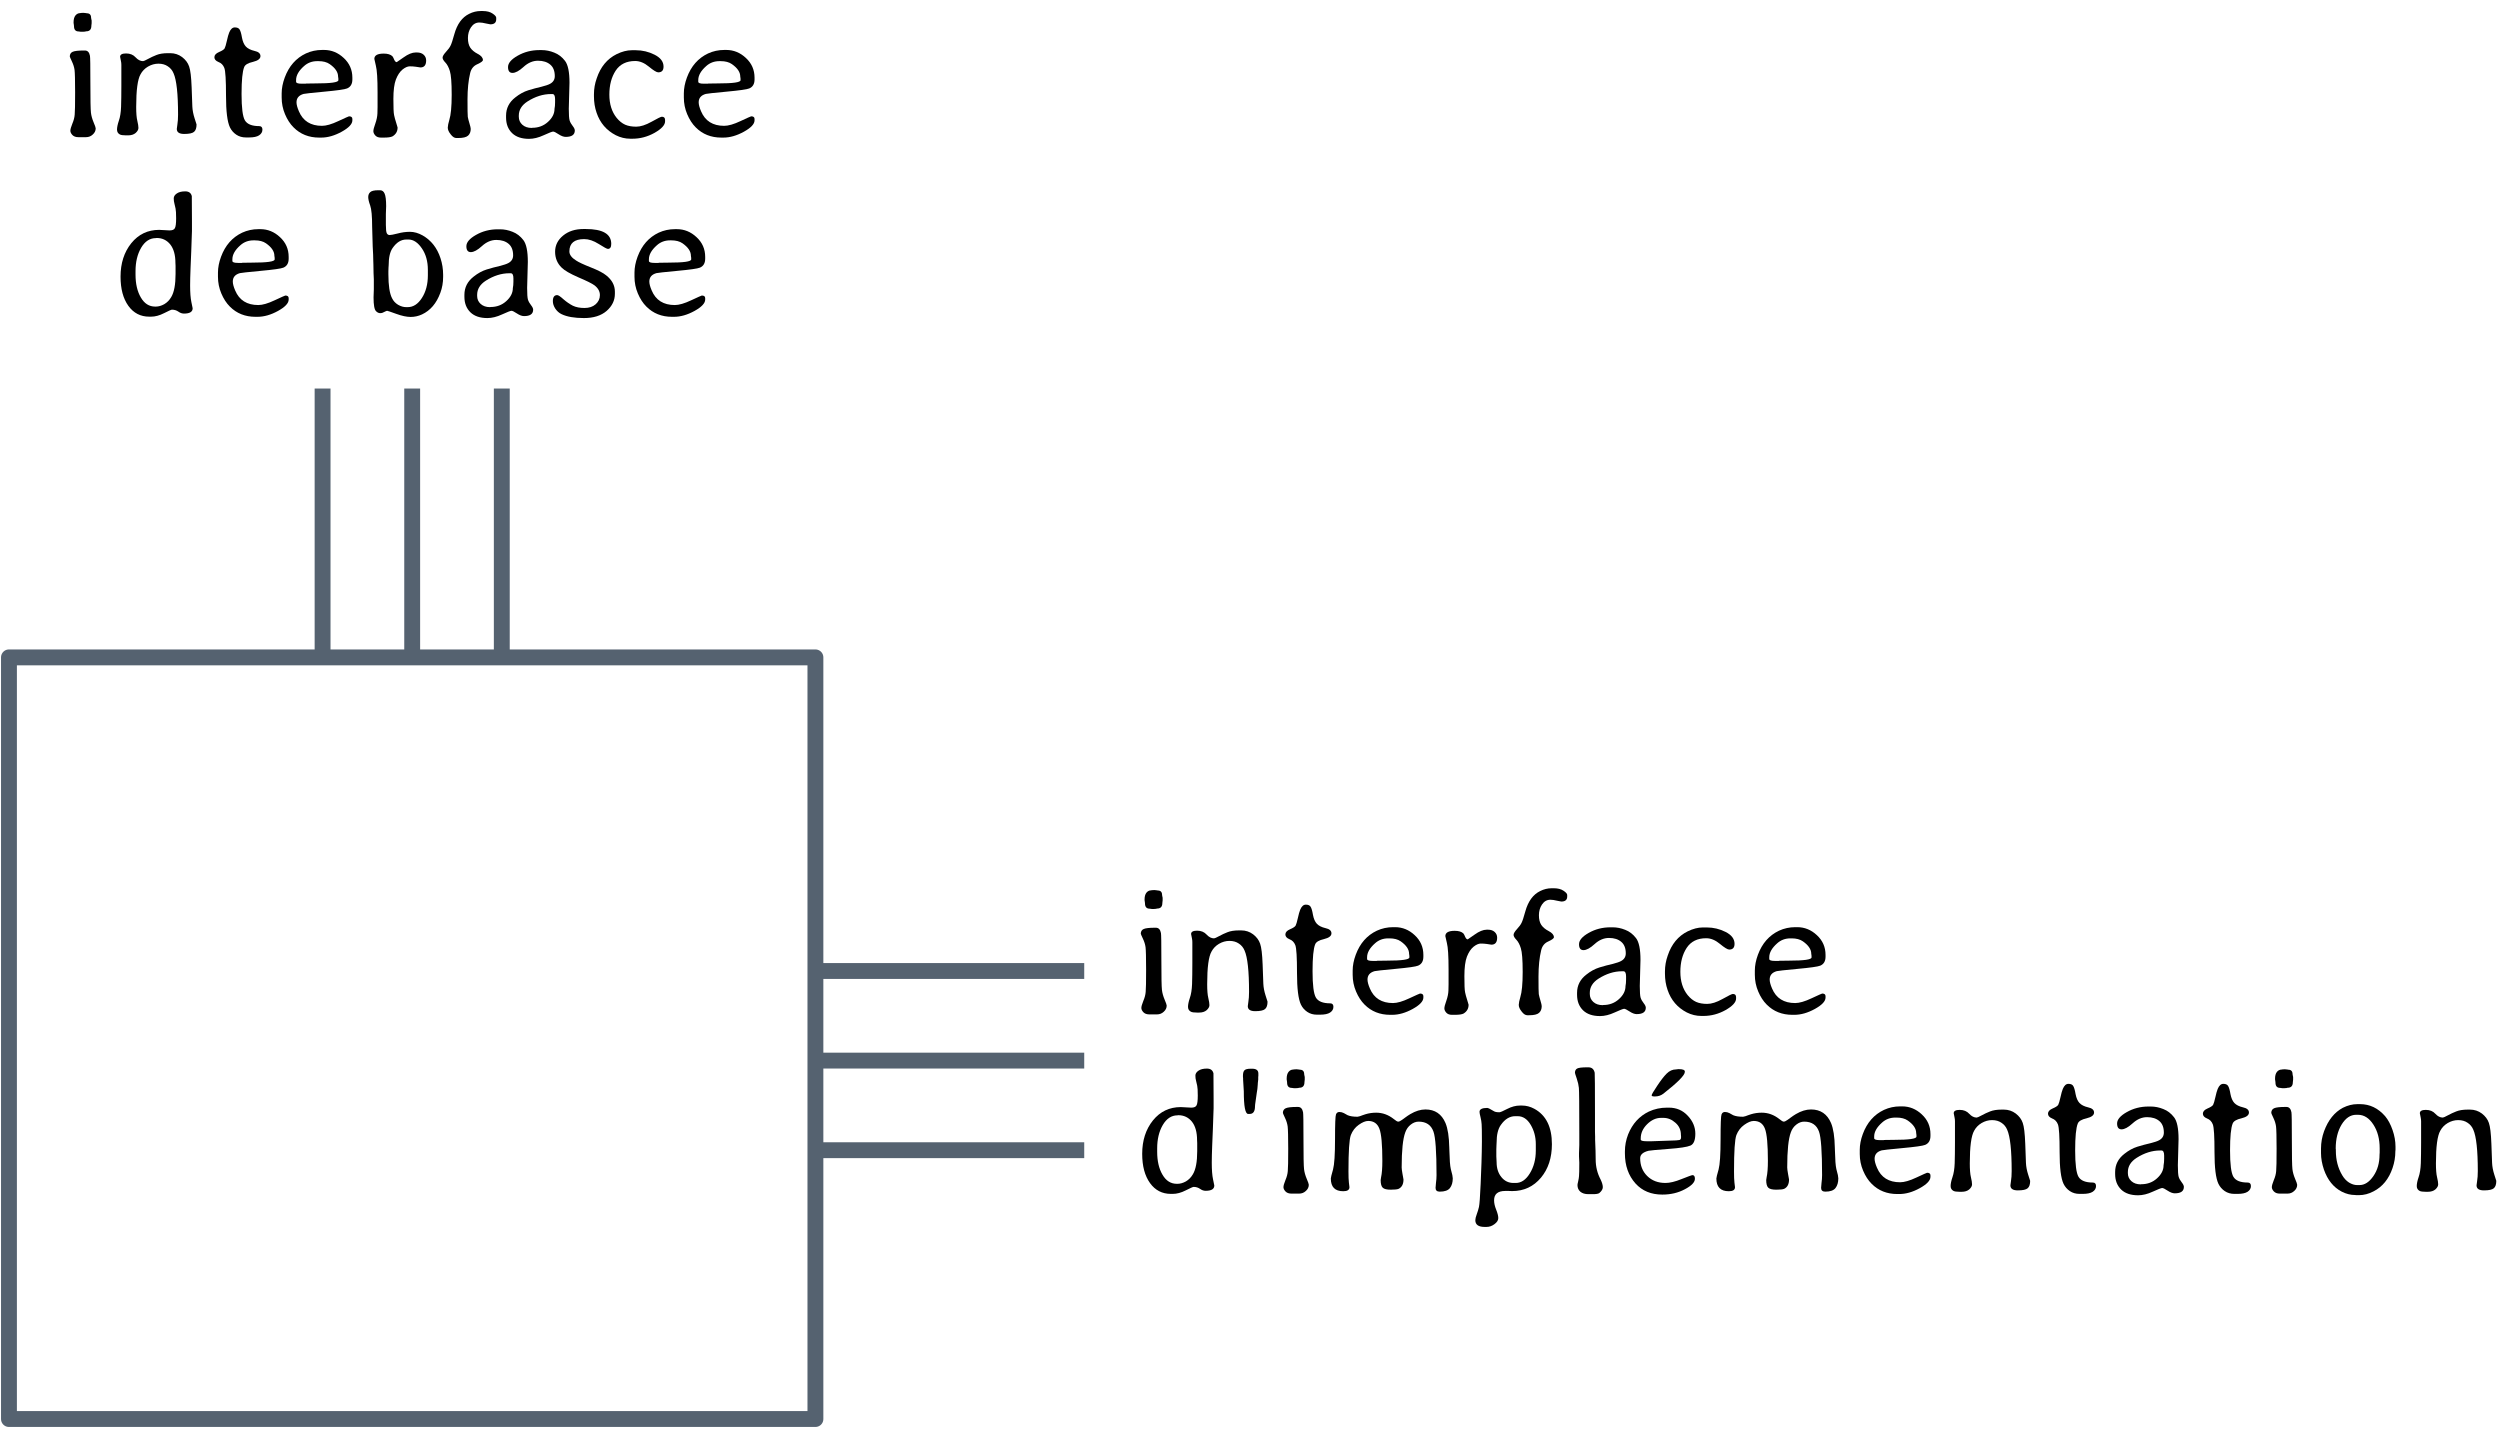 <?xml version="1.0" encoding="UTF-8"?>
<svg xmlns="http://www.w3.org/2000/svg" xmlns:xlink="http://www.w3.org/1999/xlink" width="279pt" height="160pt" viewBox="0 0 279 160" version="1.1">
<defs>
<g>
<symbol overflow="visible" id="glyph0-0">
<path style="stroke:none;" d="M 7.953 -0.641 C 8.66 -0.641 9.016 -0.672 9.016 -0.734 C 9.016 -0.867 8.207 -2.113 6.594 -4.469 C 6.539 -4.539 6.363 -4.805 6.062 -5.266 C 5.758 -5.734 5.598 -5.969 5.578 -5.969 L 5.094 -5.234 L 5.047 -5.141 L 4.672 -4.578 C 4.648 -4.535 4.617 -4.484 4.578 -4.422 C 2.961 -2.078 2.156 -0.832 2.156 -0.688 C 2.156 -0.676 2.211 -0.672 2.328 -0.672 L 2.438 -0.672 L 2.516 -0.656 L 3.188 -0.641 Z M 1.469 -7.078 L 1.469 -3.484 C 1.469 -2.211 1.484 -1.578 1.516 -1.578 C 1.547 -1.578 1.906 -2.098 2.594 -3.141 L 3.188 -4.031 C 3.332 -4.25 3.445 -4.414 3.531 -4.531 C 3.613 -4.656 3.723 -4.82 3.859 -5.031 C 4.004 -5.25 4.227 -5.578 4.531 -6.016 C 4.832 -6.453 4.984 -6.691 4.984 -6.734 L 4.984 -6.828 C 4.984 -6.879 4.551 -7.531 3.688 -8.781 C 2.832 -10.039 2.383 -10.707 2.344 -10.781 L 1.5 -12.016 C 1.477 -12.016 1.469 -10.367 1.469 -7.078 Z M 9.703 -6.203 L 9.703 -7.359 C 9.703 -10.473 9.68 -12.031 9.641 -12.031 C 9.609 -12.031 9.43 -11.785 9.109 -11.297 C 8.797 -10.805 8.227 -9.973 7.406 -8.797 C 6.582 -7.617 6.172 -6.973 6.172 -6.859 C 6.172 -6.754 6.422 -6.344 6.922 -5.625 C 7.422 -4.914 7.988 -4.066 8.625 -3.078 C 9.27 -2.098 9.609 -1.609 9.641 -1.609 C 9.68 -1.609 9.703 -3.141 9.703 -6.203 Z M 6.609 -13 L 6.312 -13 L 6.219 -12.984 L 5.609 -12.984 C 3.297 -12.984 2.141 -12.957 2.141 -12.906 C 2.141 -12.852 2.305 -12.578 2.641 -12.078 C 2.984 -11.586 3.242 -11.203 3.422 -10.922 C 3.598 -10.648 3.758 -10.41 3.906 -10.203 C 4.051 -10.004 4.363 -9.531 4.844 -8.781 C 5.32 -8.039 5.578 -7.672 5.609 -7.672 C 5.648 -7.672 5.859 -7.961 6.234 -8.547 C 6.609 -9.129 6.82 -9.469 6.875 -9.562 C 6.938 -9.656 7.016 -9.766 7.109 -9.891 L 8.312 -11.703 C 8.832 -12.453 9.094 -12.852 9.094 -12.906 C 9.094 -12.969 8.266 -13 6.609 -13 Z M 0.516 -0.391 L 0.516 -2.344 L 0.531 -2.594 L 0.531 -7 C 0.531 -11.5 0.535 -13.766 0.547 -13.797 C 0.586 -13.91 0.859 -13.969 1.359 -13.969 L 9.609 -13.969 C 10.254 -13.969 10.586 -13.914 10.609 -13.812 C 10.641 -13.707 10.656 -12.398 10.656 -9.891 L 10.656 -5.75 L 10.672 -4.766 L 10.672 -0.125 C 10.672 0.102 10.566 0.227 10.359 0.25 C 10.148 0.27 9.25 0.281 7.656 0.281 L 3.266 0.281 C 1.566 0.281 0.68 0.258 0.609 0.219 C 0.547 0.188 0.516 -0.016 0.516 -0.391 Z M 0.516 -0.391 "/>
</symbol>
<symbol overflow="visible" id="glyph0-1">
<path style="stroke:none;" d="M 3.125 -0.156 L 2.266 -0.156 C 1.973 -0.156 1.75 -0.238 1.594 -0.406 C 1.445 -0.57 1.375 -0.727 1.375 -0.875 C 1.375 -1.031 1.445 -1.289 1.594 -1.656 C 1.75 -2.02 1.836 -2.359 1.859 -2.672 C 1.891 -2.984 1.906 -3.812 1.906 -5.156 C 1.906 -6.508 1.883 -7.344 1.844 -7.656 C 1.801 -7.969 1.703 -8.285 1.547 -8.609 C 1.391 -8.941 1.312 -9.125 1.312 -9.156 C 1.312 -9.414 1.422 -9.594 1.641 -9.688 C 1.859 -9.781 2.27 -9.828 2.875 -9.828 L 3 -9.828 C 3.301 -9.828 3.488 -9.629 3.562 -9.234 C 3.594 -9.098 3.609 -8.094 3.609 -6.219 C 3.609 -4.352 3.629 -3.242 3.672 -2.891 C 3.711 -2.547 3.812 -2.188 3.969 -1.812 C 4.125 -1.445 4.203 -1.223 4.203 -1.141 C 4.203 -0.879 4.094 -0.648 3.875 -0.453 C 3.664 -0.254 3.414 -0.156 3.125 -0.156 Z M 2.531 -11.922 L 2.312 -11.953 C 1.957 -11.953 1.781 -12.148 1.781 -12.547 C 1.77 -12.609 1.766 -12.656 1.766 -12.688 L 1.734 -12.906 L 1.734 -12.984 C 1.734 -13.305 1.801 -13.555 1.938 -13.734 C 2.082 -13.91 2.258 -14 2.469 -14 L 2.531 -14.016 L 2.797 -14.031 L 2.844 -14.031 L 3.141 -14 C 3.16 -13.988 3.18 -13.984 3.203 -13.984 C 3.523 -13.984 3.688 -13.816 3.688 -13.484 C 3.707 -13.391 3.719 -13.332 3.719 -13.312 L 3.75 -13.172 C 3.75 -13.066 3.75 -12.969 3.75 -12.875 L 3.719 -12.594 C 3.719 -12.176 3.523 -11.969 3.141 -11.969 L 3.062 -11.953 L 3.016 -11.938 L 2.797 -11.922 Z M 2.531 -11.922 "/>
</symbol>
<symbol overflow="visible" id="glyph0-2">
<path style="stroke:none;" d="M 1.516 -9.125 C 1.516 -9.375 1.738 -9.5 2.188 -9.5 C 2.633 -9.5 2.988 -9.352 3.25 -9.062 C 3.508 -8.781 3.785 -8.641 4.078 -8.641 C 4.148 -8.641 4.336 -8.723 4.641 -8.891 C 4.941 -9.055 5.254 -9.203 5.578 -9.328 C 5.91 -9.461 6.336 -9.531 6.859 -9.531 L 7.109 -9.531 C 7.609 -9.531 8.051 -9.383 8.438 -9.094 C 8.82 -8.801 9.082 -8.453 9.219 -8.047 C 9.363 -7.648 9.457 -6.875 9.5 -5.719 L 9.578 -3.578 C 9.598 -3.16 9.68 -2.723 9.828 -2.266 C 9.973 -1.805 10.047 -1.578 10.047 -1.578 C 10.047 -1.18 9.953 -0.906 9.766 -0.75 C 9.586 -0.594 9.223 -0.516 8.672 -0.516 C 8.117 -0.516 7.844 -0.703 7.844 -1.078 C 7.844 -1.086 7.863 -1.242 7.906 -1.547 C 7.957 -1.848 7.984 -2.223 7.984 -2.672 C 7.984 -4.992 7.816 -6.531 7.484 -7.281 C 7.348 -7.613 7.133 -7.875 6.844 -8.062 C 6.562 -8.258 6.211 -8.359 5.797 -8.359 C 5.391 -8.359 5 -8.25 4.625 -8.031 C 4.258 -7.812 3.984 -7.523 3.797 -7.172 C 3.473 -6.617 3.312 -5.406 3.312 -3.531 C 3.312 -2.844 3.352 -2.328 3.438 -1.984 C 3.52 -1.641 3.562 -1.375 3.562 -1.188 C 3.562 -1 3.457 -0.812 3.25 -0.625 C 3.039 -0.445 2.758 -0.359 2.406 -0.359 L 2.172 -0.359 C 1.848 -0.359 1.625 -0.391 1.5 -0.453 C 1.281 -0.566 1.172 -0.75 1.172 -1 C 1.172 -1.25 1.238 -1.578 1.375 -1.984 C 1.52 -2.398 1.602 -2.922 1.625 -3.547 C 1.645 -4.18 1.656 -4.957 1.656 -5.875 L 1.656 -7.75 C 1.656 -7.906 1.656 -8.062 1.656 -8.219 C 1.656 -8.375 1.641 -8.52 1.609 -8.656 Z M 1.516 -9.125 "/>
</symbol>
<symbol overflow="visible" id="glyph0-3">
<path style="stroke:none;" d="M 4.781 -0.125 L 4.422 -0.125 C 4.016 -0.125 3.656 -0.227 3.344 -0.438 C 3.039 -0.645 2.805 -0.914 2.641 -1.25 C 2.348 -1.863 2.203 -3.039 2.203 -4.781 C 2.203 -6.52 2.141 -7.551 2.016 -7.875 C 1.891 -8.207 1.672 -8.43 1.359 -8.547 C 1.055 -8.672 0.906 -8.848 0.906 -9.078 C 0.906 -9.316 1.078 -9.508 1.422 -9.656 C 1.766 -9.801 1.973 -9.938 2.047 -10.062 C 2.117 -10.195 2.203 -10.477 2.297 -10.906 C 2.391 -11.332 2.477 -11.645 2.562 -11.844 C 2.719 -12.219 2.926 -12.406 3.188 -12.406 C 3.445 -12.406 3.625 -12.328 3.719 -12.172 C 3.82 -12.016 3.91 -11.711 3.984 -11.266 C 4.066 -10.828 4.211 -10.492 4.422 -10.266 C 4.629 -10.047 4.953 -9.883 5.391 -9.781 C 5.828 -9.688 6.047 -9.492 6.047 -9.203 C 6.047 -8.91 5.77 -8.695 5.219 -8.562 C 4.664 -8.438 4.336 -8.242 4.234 -7.984 C 4.035 -7.504 3.938 -6.5 3.938 -4.969 C 3.938 -3.438 4.062 -2.457 4.312 -2.031 C 4.57 -1.602 5.102 -1.391 5.906 -1.391 C 6.145 -1.391 6.266 -1.258 6.266 -1 C 6.266 -0.738 6.141 -0.523 5.891 -0.359 C 5.648 -0.203 5.281 -0.125 4.781 -0.125 Z M 4.781 -0.125 "/>
</symbol>
<symbol overflow="visible" id="glyph0-4">
<path style="stroke:none;" d="M 7.516 -6.516 L 7.516 -6.688 C 7.492 -6.801 7.484 -6.879 7.484 -6.922 C 7.484 -7.41 7.172 -7.875 6.547 -8.312 C 6.234 -8.531 5.816 -8.641 5.297 -8.641 L 5.156 -8.641 C 4.582 -8.641 4.094 -8.457 3.688 -8.094 C 3.094 -7.57 2.797 -7.051 2.797 -6.531 L 2.797 -6.344 C 2.797 -6.195 3.004 -6.125 3.422 -6.125 L 3.859 -6.125 L 3.922 -6.141 L 5.016 -6.156 C 6.68 -6.156 7.516 -6.273 7.516 -6.516 Z M 9.078 -2.188 L 9.078 -2.031 C 9.078 -1.625 8.68 -1.203 7.891 -0.766 C 7.098 -0.328 6.332 -0.109 5.594 -0.109 L 5.375 -0.109 C 4.227 -0.109 3.273 -0.488 2.516 -1.25 C 2.129 -1.633 1.812 -2.125 1.562 -2.719 C 1.312 -3.312 1.188 -3.93 1.188 -4.578 L 1.188 -5.047 C 1.188 -5.598 1.301 -6.188 1.531 -6.812 C 2 -8.082 2.785 -8.977 3.891 -9.5 C 4.453 -9.758 5.055 -9.891 5.703 -9.891 L 5.922 -9.891 C 6.742 -9.891 7.473 -9.594 8.109 -9 C 8.754 -8.406 9.078 -7.672 9.078 -6.797 L 9.078 -6.594 C 9.078 -6.094 8.879 -5.758 8.484 -5.594 C 8.234 -5.488 7.383 -5.367 5.938 -5.234 C 4.5 -5.098 3.734 -5.016 3.641 -4.984 C 3.109 -4.836 2.844 -4.523 2.844 -4.047 C 2.844 -3.797 2.93 -3.461 3.109 -3.047 C 3.566 -1.961 4.426 -1.422 5.688 -1.422 C 6.156 -1.422 6.766 -1.598 7.516 -1.953 C 8.273 -2.305 8.672 -2.484 8.703 -2.484 C 8.953 -2.484 9.078 -2.383 9.078 -2.188 Z M 9.078 -2.188 "/>
</symbol>
<symbol overflow="visible" id="glyph0-5">
<path style="stroke:none;" d="M 2.109 -0.109 C 1.836 -0.109 1.629 -0.188 1.484 -0.344 C 1.336 -0.508 1.266 -0.672 1.266 -0.828 C 1.266 -0.984 1.336 -1.266 1.484 -1.672 C 1.629 -2.086 1.707 -2.469 1.719 -2.812 C 1.727 -3.164 1.734 -3.398 1.734 -3.516 L 1.734 -5.156 C 1.734 -6.664 1.672 -7.656 1.547 -8.125 C 1.43 -8.602 1.375 -8.859 1.375 -8.891 C 1.375 -9.285 1.723 -9.484 2.422 -9.484 C 2.867 -9.484 3.191 -9.383 3.391 -9.188 C 3.453 -9.113 3.52 -8.984 3.594 -8.797 C 3.676 -8.617 3.77 -8.531 3.875 -8.531 C 3.883 -8.531 4.141 -8.707 4.641 -9.062 C 5.148 -9.426 5.598 -9.609 5.984 -9.609 L 6.141 -9.609 C 6.453 -9.609 6.695 -9.523 6.875 -9.359 C 7.062 -9.191 7.156 -8.977 7.156 -8.719 C 7.156 -8.195 6.941 -7.938 6.516 -7.938 L 6 -8.016 C 5.789 -8.047 5.566 -8.062 5.328 -8.062 C 5.086 -8.062 4.816 -7.941 4.516 -7.703 C 4.223 -7.461 3.977 -7.094 3.781 -6.594 C 3.594 -6.102 3.5 -5.379 3.5 -4.422 C 3.5 -3.473 3.523 -2.875 3.578 -2.625 C 3.629 -2.375 3.707 -2.086 3.812 -1.766 C 3.914 -1.453 3.969 -1.273 3.969 -1.234 C 3.969 -0.805 3.781 -0.477 3.406 -0.25 C 3.227 -0.156 2.906 -0.109 2.438 -0.109 Z M 2.109 -0.109 "/>
</symbol>
<symbol overflow="visible" id="glyph0-6">
<path style="stroke:none;" d="M 7.25 -13.484 L 7.25 -13.312 C 7.25 -12.938 7.031 -12.75 6.594 -12.75 C 6.562 -12.75 6.398 -12.781 6.109 -12.844 C 5.828 -12.914 5.582 -12.953 5.375 -12.953 C 4.988 -12.953 4.676 -12.773 4.438 -12.422 C 4.207 -12.078 4.094 -11.676 4.094 -11.219 C 4.094 -10.77 4.18 -10.41 4.359 -10.141 C 4.535 -9.879 4.812 -9.648 5.188 -9.453 C 5.57 -9.254 5.766 -9.023 5.766 -8.766 C 5.766 -8.641 5.555 -8.484 5.141 -8.297 C 4.723 -8.117 4.457 -7.789 4.344 -7.312 C 4.145 -6.477 4.047 -5.5 4.047 -4.375 C 4.047 -3.258 4.055 -2.609 4.078 -2.422 C 4.109 -2.242 4.172 -2 4.266 -1.688 C 4.359 -1.383 4.406 -1.18 4.406 -1.078 C 4.406 -0.754 4.305 -0.504 4.109 -0.328 C 3.91 -0.148 3.539 -0.062 3 -0.062 L 2.797 -0.062 C 2.586 -0.062 2.379 -0.195 2.172 -0.469 C 1.953 -0.738 1.844 -0.988 1.844 -1.219 C 1.852 -1.438 1.91 -1.723 2.016 -2.078 C 2.191 -2.641 2.281 -3.566 2.281 -4.859 C 2.281 -4.879 2.281 -4.898 2.281 -4.922 C 2.281 -6.242 2.211 -7.113 2.078 -7.531 C 1.953 -7.945 1.785 -8.266 1.578 -8.484 C 1.367 -8.703 1.266 -8.883 1.266 -9.031 C 1.266 -9.188 1.391 -9.398 1.641 -9.672 C 1.891 -9.941 2.062 -10.176 2.156 -10.375 C 2.258 -10.57 2.398 -11 2.578 -11.656 C 2.891 -12.781 3.441 -13.535 4.234 -13.922 C 4.648 -14.129 5.078 -14.234 5.516 -14.234 L 5.75 -14.234 C 6.207 -14.234 6.57 -14.141 6.844 -13.953 C 7.113 -13.773 7.25 -13.617 7.25 -13.484 Z M 7.25 -13.484 "/>
</symbol>
<symbol overflow="visible" id="glyph0-7">
<path style="stroke:none;" d="M 6.641 -4.031 L 6.641 -4.406 C 6.641 -4.781 6.539 -4.969 6.344 -4.969 L 6.188 -4.969 C 5.301 -4.969 4.426 -4.691 3.562 -4.141 C 2.914 -3.723 2.594 -3.195 2.594 -2.562 L 2.594 -2.438 C 2.594 -2.082 2.723 -1.785 2.984 -1.547 C 3.254 -1.305 3.602 -1.188 4.031 -1.188 L 4.094 -1.203 C 4.781 -1.203 5.363 -1.422 5.844 -1.859 C 6.332 -2.297 6.578 -2.781 6.578 -3.312 C 6.609 -3.469 6.625 -3.578 6.625 -3.641 Z M 8.844 -0.906 C 8.844 -0.426 8.504 -0.188 7.828 -0.188 C 7.598 -0.188 7.332 -0.285 7.031 -0.484 C 6.738 -0.68 6.535 -0.781 6.422 -0.781 C 6.316 -0.781 5.969 -0.645 5.375 -0.375 C 4.789 -0.102 4.242 0.031 3.734 0.031 C 2.922 0.031 2.289 -0.18 1.844 -0.609 C 1.395 -1.047 1.172 -1.625 1.172 -2.344 L 1.172 -2.562 C 1.172 -3.383 1.516 -4.062 2.203 -4.594 C 2.672 -4.969 3.156 -5.234 3.656 -5.391 C 4.164 -5.547 4.648 -5.676 5.109 -5.781 C 5.566 -5.895 5.891 -6.004 6.078 -6.109 C 6.43 -6.297 6.609 -6.582 6.609 -6.969 C 6.609 -7.539 6.441 -7.969 6.109 -8.25 C 5.773 -8.539 5.316 -8.688 4.734 -8.688 C 4.16 -8.688 3.625 -8.457 3.125 -8 C 2.633 -7.551 2.223 -7.328 1.891 -7.328 C 1.555 -7.328 1.391 -7.547 1.391 -7.984 C 1.391 -8.422 1.75 -8.844 2.469 -9.25 C 3.195 -9.664 4.004 -9.875 4.891 -9.875 L 5.141 -9.875 C 5.617 -9.875 6.086 -9.781 6.547 -9.594 C 7.016 -9.414 7.414 -9.109 7.75 -8.672 C 8.082 -8.242 8.25 -7.43 8.25 -6.234 L 8.172 -3.328 C 8.172 -2.66 8.203 -2.223 8.266 -2.016 C 8.336 -1.805 8.453 -1.602 8.609 -1.406 C 8.766 -1.207 8.844 -1.039 8.844 -0.906 Z M 8.844 -0.906 "/>
</symbol>
<symbol overflow="visible" id="glyph0-8">
<path style="stroke:none;" d="M 8.688 -8.031 C 8.688 -7.602 8.488 -7.391 8.094 -7.391 C 7.914 -7.391 7.566 -7.602 7.047 -8.031 C 6.547 -8.445 6.039 -8.656 5.531 -8.656 C 5.52 -8.656 5.516 -8.656 5.516 -8.656 C 4.547 -8.656 3.82 -8.297 3.344 -7.578 C 2.875 -6.859 2.641 -5.969 2.641 -4.906 C 2.641 -3.852 2.91 -2.988 3.453 -2.312 C 3.742 -1.957 4.062 -1.703 4.406 -1.547 C 4.75 -1.398 5.16 -1.328 5.641 -1.328 C 6.117 -1.328 6.688 -1.508 7.344 -1.875 C 8.008 -2.25 8.395 -2.438 8.5 -2.438 C 8.738 -2.438 8.859 -2.316 8.859 -2.078 L 8.859 -1.922 C 8.859 -1.516 8.469 -1.086 7.688 -0.641 C 6.906 -0.203 6.082 0.016 5.219 0.016 L 4.984 0.016 C 4.422 0.016 3.879 -0.113 3.359 -0.375 C 2.316 -0.914 1.602 -1.75 1.219 -2.875 C 1.02 -3.445 0.922 -4.055 0.922 -4.703 L 0.922 -4.953 C 0.922 -5.547 1.023 -6.141 1.234 -6.734 C 1.66 -8.004 2.398 -8.898 3.453 -9.422 C 4.047 -9.711 4.609 -9.859 5.141 -9.859 L 5.594 -9.859 C 6.332 -9.859 7.031 -9.691 7.688 -9.359 C 8.352 -9.023 8.688 -8.582 8.688 -8.031 Z M 8.688 -8.031 "/>
</symbol>
<symbol overflow="visible" id="glyph0-9">
<path style="stroke:none;" d="M 7.609 -4.891 L 7.609 -5.797 C 7.598 -5.93 7.594 -6.035 7.594 -6.109 C 7.594 -7.016 7.398 -7.707 7.016 -8.188 C 6.629 -8.664 6.125 -8.906 5.5 -8.906 L 5.406 -8.891 C 4.738 -8.891 4.191 -8.531 3.766 -7.812 C 3.348 -7.094 3.141 -6.223 3.141 -5.203 L 3.141 -4.828 C 3.141 -3.797 3.336 -2.941 3.734 -2.266 C 4.129 -1.586 4.66 -1.25 5.328 -1.25 L 5.406 -1.25 C 5.707 -1.25 6.02 -1.336 6.344 -1.516 C 6.664 -1.703 6.926 -1.969 7.125 -2.312 C 7.445 -2.844 7.609 -3.703 7.609 -4.891 Z M 9.422 -9.234 L 9.359 -7.406 L 9.281 -5.531 C 9.25 -4.75 9.234 -4.109 9.234 -3.609 C 9.234 -2.805 9.281 -2.188 9.375 -1.75 C 9.469 -1.312 9.516 -1.082 9.516 -1.062 C 9.516 -0.664 9.191 -0.469 8.547 -0.469 C 8.336 -0.469 8.129 -0.539 7.922 -0.688 C 7.711 -0.832 7.473 -0.906 7.203 -0.906 C 7.129 -0.906 6.836 -0.773 6.328 -0.516 C 5.816 -0.254 5.332 -0.125 4.875 -0.125 L 4.672 -0.125 C 3.703 -0.125 2.926 -0.523 2.344 -1.328 C 1.758 -2.141 1.469 -3.227 1.469 -4.594 C 1.469 -6.082 1.867 -7.328 2.672 -8.328 C 3.473 -9.316 4.508 -9.812 5.781 -9.812 L 6.938 -9.75 C 7.25 -9.75 7.445 -9.832 7.531 -10 C 7.625 -10.164 7.672 -10.531 7.672 -11.094 C 7.672 -11.656 7.648 -12.02 7.609 -12.188 C 7.578 -12.363 7.535 -12.547 7.484 -12.734 C 7.43 -12.922 7.406 -13.117 7.406 -13.328 C 7.406 -13.535 7.52 -13.719 7.75 -13.875 C 7.977 -14.031 8.289 -14.109 8.688 -14.109 C 9.094 -14.109 9.336 -13.93 9.422 -13.578 C 9.43 -13.492 9.438 -12.562 9.438 -10.781 L 9.438 -10.125 C 9.438 -9.969 9.438 -9.816 9.438 -9.672 Z M 9.422 -9.234 "/>
</symbol>
<symbol overflow="visible" id="glyph0-10">
<path style="stroke:none;" d="M 3.109 -11.438 L 2.969 -10.453 C 2.926 -10.18 2.906 -10 2.906 -9.906 C 2.906 -9.332 2.707 -9.047 2.312 -9.047 L 2.141 -9.047 C 1.816 -9.047 1.656 -9.891 1.656 -11.578 L 1.578 -12.875 L 1.578 -13.016 L 1.562 -13.188 L 1.562 -13.312 C 1.562 -13.602 1.617 -13.805 1.734 -13.922 C 1.848 -14.035 2.078 -14.094 2.422 -14.094 L 2.594 -14.094 C 3.051 -14.094 3.281 -13.914 3.281 -13.562 L 3.281 -13.266 L 3.266 -13.203 L 3.266 -12.891 L 3.219 -12.469 L 3.219 -12.391 L 3.188 -12.016 C 3.176 -11.93 3.172 -11.867 3.172 -11.828 Z M 3.109 -11.438 "/>
</symbol>
<symbol overflow="visible" id="glyph0-11">
<path style="stroke:none;" d="M 1.5 -2.859 C 1.645 -3.41 1.719 -4.531 1.719 -6.219 C 1.719 -7.906 1.754 -8.832 1.828 -9 C 1.898 -9.176 2.023 -9.266 2.203 -9.266 C 2.379 -9.266 2.547 -9.223 2.703 -9.141 L 3.125 -8.906 C 3.395 -8.789 3.766 -8.734 4.234 -8.734 L 4.5 -8.797 L 4.797 -8.906 L 5.125 -9.016 C 5.5 -9.129 5.895 -9.188 6.312 -9.188 C 7.02 -9.188 7.672 -8.953 8.266 -8.484 C 8.504 -8.285 8.672 -8.188 8.766 -8.188 C 8.867 -8.188 9.016 -8.254 9.203 -8.391 L 9.5 -8.609 C 9.738 -8.785 9.945 -8.926 10.125 -9.031 C 10.707 -9.375 11.27 -9.547 11.812 -9.547 C 12.875 -9.547 13.617 -9.039 14.047 -8.031 C 14.305 -7.414 14.445 -6.504 14.469 -5.297 L 14.484 -4.891 C 14.504 -3.941 14.555 -3.273 14.641 -2.891 L 14.812 -2.219 L 14.859 -1.859 C 14.859 -1.41 14.754 -1.051 14.547 -0.781 C 14.336 -0.508 13.957 -0.375 13.406 -0.375 C 13.094 -0.375 12.938 -0.516 12.938 -0.797 C 12.938 -0.879 12.953 -1.062 12.984 -1.344 C 13.023 -1.625 13.047 -1.914 13.047 -2.219 C 13.047 -4.832 12.93 -6.453 12.703 -7.078 C 12.441 -7.816 11.891 -8.188 11.047 -8.188 C 10.742 -8.188 10.453 -8.078 10.172 -7.859 C 9.891 -7.641 9.688 -7.352 9.562 -7 C 9.289 -6.27 9.156 -4.961 9.156 -3.078 C 9.156 -2.93 9.188 -2.688 9.25 -2.344 C 9.32 -2 9.359 -1.797 9.359 -1.734 C 9.359 -1.211 9.176 -0.863 8.812 -0.688 C 8.664 -0.625 8.375 -0.594 7.938 -0.594 C 7.5 -0.594 7.203 -0.664 7.047 -0.812 C 6.891 -0.957 6.812 -1.242 6.812 -1.672 L 6.859 -1.984 C 6.953 -2.41 7 -3.02 7 -3.812 C 7 -5.625 6.891 -6.816 6.672 -7.391 C 6.453 -7.973 6.035 -8.266 5.422 -8.266 C 5.117 -8.266 4.766 -8.117 4.359 -7.828 C 3.961 -7.547 3.672 -7.164 3.484 -6.688 C 3.305 -6.207 3.219 -4.859 3.219 -2.641 C 3.219 -2.066 3.234 -1.648 3.266 -1.391 C 3.305 -1.129 3.328 -0.957 3.328 -0.875 C 3.328 -0.57 3.098 -0.422 2.641 -0.422 C 1.711 -0.422 1.25 -0.895 1.25 -1.844 L 1.312 -2.172 Z M 1.5 -2.859 "/>
</symbol>
<symbol overflow="visible" id="glyph0-12">
<path style="stroke:none;" d="M 8.062 -4.953 L 8.062 -5.672 C 8.062 -6.484 7.867 -7.207 7.484 -7.844 C 7.109 -8.477 6.625 -8.797 6.031 -8.797 L 5.766 -8.797 C 5.148 -8.797 4.613 -8.469 4.156 -7.812 C 3.844 -7.375 3.688 -6.723 3.688 -5.859 C 3.676 -5.711 3.672 -5.602 3.672 -5.531 L 3.656 -5.078 L 3.656 -4.312 C 3.676 -4.02 3.688 -3.801 3.688 -3.656 C 3.688 -2.988 3.863 -2.438 4.219 -2 C 4.57 -1.562 5.023 -1.344 5.578 -1.344 L 5.828 -1.344 C 6.43 -1.344 6.953 -1.695 7.391 -2.406 C 7.836 -3.125 8.062 -3.973 8.062 -4.953 Z M 2 -3.625 L 2.031 -4.812 L 2.047 -5.984 C 2.047 -7.035 2.035 -7.676 2.016 -7.906 C 2.004 -8.145 1.961 -8.406 1.891 -8.688 C 1.816 -8.977 1.781 -9.176 1.781 -9.281 C 1.781 -9.57 2.066 -9.719 2.641 -9.719 C 2.742 -9.719 2.988 -9.598 3.375 -9.359 C 3.5 -9.273 3.707 -9.234 4 -9.234 C 4.102 -9.234 4.395 -9.359 4.875 -9.609 C 5.363 -9.859 5.836 -9.984 6.297 -9.984 L 6.516 -9.984 C 6.992 -9.984 7.453 -9.863 7.891 -9.625 C 9.203 -8.914 9.859 -7.598 9.859 -5.672 C 9.859 -4.16 9.453 -2.914 8.641 -1.938 C 7.805 -0.938 6.734 -0.438 5.422 -0.438 L 5.016 -0.453 L 4.656 -0.453 C 3.82 -0.453 3.406 -0.102 3.406 0.594 C 3.406 0.906 3.484 1.254 3.641 1.641 C 3.797 2.035 3.875 2.348 3.875 2.578 C 3.875 2.816 3.734 3.039 3.453 3.25 C 3.18 3.457 2.883 3.562 2.562 3.562 L 2.359 3.562 C 1.66 3.562 1.312 3.312 1.312 2.812 C 1.312 2.656 1.363 2.438 1.469 2.156 C 1.57 1.883 1.656 1.609 1.719 1.328 C 1.781 1.047 1.844 0.195 1.906 -1.219 C 1.969 -2.633 2 -3.438 2 -3.625 Z M 2 -3.625 "/>
</symbol>
<symbol overflow="visible" id="glyph0-13">
<path style="stroke:none;" d="M 3.406 -0.094 L 2.906 -0.094 C 2.52 -0.094 2.219 -0.188 2 -0.375 C 1.789 -0.562 1.688 -0.805 1.688 -1.109 C 1.688 -1.18 1.711 -1.32 1.766 -1.531 C 1.816 -1.75 1.848 -1.941 1.859 -2.109 C 1.879 -2.273 1.891 -2.773 1.891 -3.609 L 1.859 -4.312 L 1.859 -4.672 L 1.891 -5.578 L 1.891 -6.844 C 1.891 -9.969 1.875 -11.672 1.844 -11.953 C 1.82 -12.242 1.742 -12.586 1.609 -12.984 C 1.473 -13.379 1.406 -13.598 1.406 -13.641 C 1.406 -13.859 1.484 -14.016 1.641 -14.109 C 1.805 -14.203 2.176 -14.25 2.75 -14.25 L 2.906 -14.25 C 3.289 -14.25 3.523 -14.047 3.609 -13.641 C 3.629 -13.547 3.641 -12.016 3.641 -9.047 L 3.641 -8.5 C 3.641 -8.312 3.641 -8.129 3.641 -7.953 L 3.641 -7.047 L 3.656 -6.516 L 3.656 -6.156 L 3.703 -4.938 C 3.711 -4.695 3.719 -4.375 3.719 -3.969 C 3.719 -3.176 3.898 -2.43 4.266 -1.734 C 4.43 -1.391 4.516 -1.102 4.516 -0.875 C 4.516 -0.656 4.383 -0.438 4.125 -0.219 C 4.008 -0.133 3.77 -0.094 3.406 -0.094 Z M 3.406 -0.094 "/>
</symbol>
<symbol overflow="visible" id="glyph0-14">
<path style="stroke:none;" d="M 6.922 -6.094 L 7.203 -6.125 C 7.391 -6.125 7.484 -6.223 7.484 -6.422 L 7.484 -6.531 L 7.469 -6.719 C 7.469 -7.258 7.266 -7.707 6.859 -8.062 C 6.453 -8.426 6.004 -8.609 5.516 -8.609 L 5.25 -8.609 C 4.688 -8.609 4.164 -8.367 3.688 -7.891 C 3.219 -7.422 2.984 -6.895 2.984 -6.312 L 2.984 -6.188 C 2.984 -6.062 3.207 -6 3.656 -6 L 4.219 -6 Z M 8.766 -2.219 C 8.941 -2.219 9.031 -2.082 9.031 -1.812 C 9.031 -1.426 8.656 -1.035 7.906 -0.641 C 7.164 -0.242 6.328 -0.047 5.391 -0.047 C 4.148 -0.047 3.156 -0.457 2.406 -1.281 C 1.613 -2.164 1.219 -3.285 1.219 -4.641 L 1.219 -4.875 C 1.219 -5.508 1.336 -6.141 1.578 -6.766 C 2.055 -7.953 2.828 -8.801 3.891 -9.312 C 4.516 -9.602 5.191 -9.75 5.922 -9.75 L 6.125 -9.75 C 6.977 -9.75 7.68 -9.445 8.234 -8.844 C 8.797 -8.25 9.078 -7.582 9.078 -6.844 C 9.078 -6.113 8.895 -5.672 8.531 -5.516 C 8.164 -5.359 7.344 -5.234 6.062 -5.141 C 4.789 -5.047 4.055 -4.977 3.859 -4.938 C 3.234 -4.781 2.922 -4.504 2.922 -4.109 C 2.922 -3.305 3.18 -2.645 3.703 -2.125 C 4.234 -1.602 4.914 -1.344 5.75 -1.344 C 6.227 -1.344 6.828 -1.488 7.547 -1.781 C 8.273 -2.07 8.68 -2.219 8.766 -2.219 Z M 6.922 -14.016 L 7.172 -14.047 L 7.234 -14.047 C 7.68 -14.047 7.906 -13.957 7.906 -13.781 L 7.906 -13.734 C 7.906 -13.367 7.109 -12.562 5.516 -11.312 C 5.242 -11.102 4.938 -11 4.594 -11 L 4.5 -11 C 4.301 -11 4.203 -11.039 4.203 -11.125 C 4.203 -11.219 4.406 -11.566 4.812 -12.172 C 5.219 -12.785 5.57 -13.242 5.875 -13.547 C 6.188 -13.859 6.535 -14.016 6.922 -14.016 Z M 6.922 -14.016 "/>
</symbol>
<symbol overflow="visible" id="glyph0-15">
<path style="stroke:none;" d="M 8 -4.734 L 8 -5.219 C 8 -6.258 7.766 -7.141 7.297 -7.859 C 6.828 -8.586 6.254 -8.953 5.578 -8.953 L 5.375 -8.953 C 4.738 -8.953 4.195 -8.586 3.75 -7.859 C 3.312 -7.129 3.094 -6.238 3.094 -5.188 L 3.109 -5.062 L 3.109 -4.938 C 3.109 -3.914 3.344 -3.008 3.812 -2.219 C 4.02 -1.863 4.273 -1.586 4.578 -1.391 C 4.891 -1.203 5.188 -1.109 5.469 -1.109 L 5.75 -1.109 C 6.32 -1.109 6.836 -1.441 7.297 -2.109 C 7.754 -2.773 7.984 -3.57 7.984 -4.5 Z M 1.453 -4.672 L 1.453 -5.188 C 1.453 -5.844 1.566 -6.488 1.797 -7.125 C 2.254 -8.363 2.953 -9.234 3.891 -9.734 C 4.43 -10.004 4.973 -10.141 5.516 -10.141 L 5.812 -10.141 C 6.895 -10.141 7.828 -9.691 8.609 -8.797 C 8.941 -8.398 9.219 -7.883 9.438 -7.25 C 9.656 -6.625 9.766 -6.004 9.766 -5.391 L 9.766 -5.047 L 9.75 -4.891 C 9.75 -4.242 9.645 -3.617 9.438 -3.016 C 9.02 -1.785 8.312 -0.914 7.312 -0.406 C 6.781 -0.125 6.238 0.016 5.688 0.016 L 5.391 0.016 L 5.25 0 C 4.75 0 4.254 -0.125 3.766 -0.375 C 2.848 -0.852 2.188 -1.672 1.781 -2.828 C 1.562 -3.473 1.453 -4.086 1.453 -4.672 Z M 1.453 -4.672 "/>
</symbol>
<symbol overflow="visible" id="glyph0-16">
<path style="stroke:none;" d=""/>
</symbol>
<symbol overflow="visible" id="glyph0-17">
<path style="stroke:none;" d="M 3.625 -5.203 L 3.625 -4.859 C 3.625 -3.609 3.758 -2.719 4.031 -2.188 C 4.176 -1.883 4.398 -1.641 4.703 -1.453 C 5.016 -1.273 5.316 -1.188 5.609 -1.188 L 5.781 -1.188 C 6.395 -1.188 6.922 -1.523 7.359 -2.203 C 7.805 -2.891 8.031 -3.734 8.031 -4.734 L 8.031 -5.344 C 8.031 -6.301 7.805 -7.102 7.359 -7.75 C 6.91 -8.406 6.414 -8.734 5.875 -8.734 L 5.625 -8.734 C 5.039 -8.734 4.531 -8.414 4.094 -7.781 C 3.801 -7.363 3.656 -6.719 3.656 -5.844 L 3.641 -5.641 Z M 3.375 -12.453 L 3.344 -11.578 C 3.344 -11.285 3.344 -10.883 3.344 -10.375 C 3.344 -9.875 3.379 -9.555 3.453 -9.422 C 3.523 -9.297 3.629 -9.234 3.766 -9.234 C 3.898 -9.234 4.195 -9.289 4.656 -9.406 C 5.113 -9.531 5.57 -9.594 6.031 -9.594 C 6.5 -9.594 6.973 -9.457 7.453 -9.188 C 8.398 -8.645 9.062 -7.801 9.438 -6.656 C 9.633 -6.062 9.734 -5.441 9.734 -4.797 L 9.734 -4.562 C 9.734 -3.926 9.629 -3.332 9.422 -2.781 C 8.992 -1.613 8.312 -0.812 7.375 -0.375 C 6.969 -0.188 6.547 -0.094 6.109 -0.094 C 5.672 -0.094 5.133 -0.207 4.5 -0.438 C 3.875 -0.664 3.535 -0.781 3.484 -0.781 C 3.441 -0.781 3.336 -0.738 3.172 -0.656 C 3.016 -0.57 2.91 -0.531 2.859 -0.531 C 2.816 -0.52 2.77 -0.516 2.719 -0.516 C 2.551 -0.516 2.395 -0.586 2.25 -0.734 C 2.062 -0.91 1.969 -1.426 1.969 -2.281 L 2 -3.172 L 2 -4.297 L 1.969 -4.984 L 1.953 -5.906 L 1.938 -6.375 C 1.926 -6.676 1.922 -6.898 1.922 -7.047 L 1.875 -7.953 L 1.812 -10.172 C 1.812 -11.336 1.738 -12.125 1.594 -12.531 C 1.445 -12.938 1.375 -13.25 1.375 -13.469 C 1.375 -13.695 1.445 -13.879 1.594 -14.016 C 1.738 -14.16 2.039 -14.234 2.5 -14.234 L 2.688 -14.234 C 2.926 -14.234 3.098 -14.109 3.203 -13.859 C 3.316 -13.609 3.375 -13.141 3.375 -12.453 Z M 3.375 -12.453 "/>
</symbol>
<symbol overflow="visible" id="glyph0-18">
<path style="stroke:none;" d="M 4.656 -9.906 C 6.551 -9.906 7.5 -9.352 7.5 -8.25 C 7.5 -7.875 7.375 -7.688 7.125 -7.688 C 7.02 -7.688 6.68 -7.867 6.109 -8.234 C 5.535 -8.598 4.992 -8.781 4.484 -8.781 C 3.379 -8.781 2.828 -8.32 2.828 -7.406 C 2.828 -7.039 3.078 -6.703 3.578 -6.391 C 3.859 -6.203 4.406 -5.945 5.219 -5.625 C 6.039 -5.301 6.613 -5.004 6.938 -4.734 C 7.582 -4.223 7.906 -3.617 7.906 -2.922 L 7.906 -2.672 C 7.906 -1.941 7.598 -1.305 6.984 -0.766 C 6.367 -0.234 5.523 0.031 4.453 0.031 C 3.391 0.031 2.555 -0.113 1.953 -0.406 C 1.672 -0.539 1.438 -0.75 1.25 -1.031 C 1.07 -1.312 0.984 -1.586 0.984 -1.859 C 0.984 -2.305 1.145 -2.531 1.469 -2.531 C 1.594 -2.531 1.828 -2.375 2.172 -2.062 C 2.523 -1.758 2.875 -1.52 3.219 -1.344 C 3.57 -1.176 4.004 -1.094 4.516 -1.094 C 5.023 -1.094 5.438 -1.227 5.75 -1.5 C 6.07 -1.781 6.234 -2.125 6.234 -2.531 C 6.234 -2.945 6.031 -3.312 5.625 -3.625 C 5.363 -3.82 4.766 -4.117 3.828 -4.516 C 2.898 -4.922 2.281 -5.281 1.969 -5.594 C 1.477 -6.07 1.234 -6.664 1.234 -7.375 C 1.234 -8.082 1.531 -8.68 2.125 -9.172 C 2.719 -9.66 3.473 -9.906 4.391 -9.906 Z M 4.656 -9.906 "/>
</symbol>
</g>
</defs>
<g id="surface2">
<path style="fill:none;stroke-width:1.772;stroke-linecap:round;stroke-linejoin:round;stroke:rgb(33.333%,38.431%,43.922%);stroke-opacity:1;stroke-miterlimit:4;" d="M 30 82.363 L 120 82.363 L 120 167.363 L 30 167.363 Z M 30 82.363 " transform="matrix(1,0,0,1,-29,-9)"/>
<path style="fill:none;stroke-width:1.772;stroke-linecap:butt;stroke-linejoin:round;stroke:rgb(33.333%,38.431%,43.922%);stroke-opacity:1;stroke-miterlimit:4;" d="M 85 82.363 L 85 52.363 " transform="matrix(1,0,0,1,-29,-9)"/>
<path style="fill:none;stroke-width:1.772;stroke-linecap:butt;stroke-linejoin:round;stroke:rgb(33.333%,38.431%,43.922%);stroke-opacity:1;stroke-miterlimit:4;" d="M 75 82.363 L 75 52.363 " transform="matrix(1,0,0,1,-29,-9)"/>
<path style="fill:none;stroke-width:1.772;stroke-linecap:butt;stroke-linejoin:round;stroke:rgb(33.333%,38.431%,43.922%);stroke-opacity:1;stroke-miterlimit:4;" d="M 65 82.363 L 65 52.363 " transform="matrix(1,0,0,1,-29,-9)"/>
<path style="fill:none;stroke-width:1.772;stroke-linecap:butt;stroke-linejoin:round;stroke:rgb(33.333%,38.431%,43.922%);stroke-opacity:1;stroke-miterlimit:4;" d="M 120 117.363 L 150 117.363 " transform="matrix(1,0,0,1,-29,-9)"/>
<path style="fill:none;stroke-width:1.772;stroke-linecap:butt;stroke-linejoin:round;stroke:rgb(33.333%,38.431%,43.922%);stroke-opacity:1;stroke-miterlimit:4;" d="M 120 137.363 L 150 137.363 " transform="matrix(1,0,0,1,-29,-9)"/>
<g style="fill:rgb(0%,0%,0%);fill-opacity:1;">
  <use xlink:href="#glyph0-1" x="126" y="113.363"/>
  <use xlink:href="#glyph0-2" x="131.41" y="113.363"/>
  <use xlink:href="#glyph0-3" x="142.543" y="113.363"/>
  <use xlink:href="#glyph0-4" x="149.77" y="113.363"/>
  <use xlink:href="#glyph0-5" x="159.926" y="113.363"/>
  <use xlink:href="#glyph0-6" x="167.65" y="113.363"/>
  <use xlink:href="#glyph0-7" x="174.828" y="113.363"/>
  <use xlink:href="#glyph0-8" x="184.887" y="113.363"/>
  <use xlink:href="#glyph0-4" x="194.652" y="113.363"/>
</g>
<g style="fill:rgb(0%,0%,0%);fill-opacity:1;">
  <use xlink:href="#glyph0-9" x="126" y="133.363"/>
  <use xlink:href="#glyph0-10" x="137.152" y="133.363"/>
  <use xlink:href="#glyph0-1" x="141.859" y="133.363"/>
  <use xlink:href="#glyph0-11" x="147.27" y="133.363"/>
  <use xlink:href="#glyph0-12" x="163.334" y="133.363"/>
  <use xlink:href="#glyph0-13" x="174.359" y="133.363"/>
  <use xlink:href="#glyph0-14" x="180.121" y="133.363"/>
  <use xlink:href="#glyph0-11" x="190.297" y="133.363"/>
  <use xlink:href="#glyph0-4" x="206.361" y="133.363"/>
  <use xlink:href="#glyph0-2" x="216.518" y="133.363"/>
  <use xlink:href="#glyph0-3" x="227.65" y="133.363"/>
  <use xlink:href="#glyph0-7" x="234.877" y="133.363"/>
  <use xlink:href="#glyph0-3" x="244.936" y="133.363"/>
  <use xlink:href="#glyph0-1" x="252.162" y="133.363"/>
  <use xlink:href="#glyph0-15" x="257.572" y="133.363"/>
  <use xlink:href="#glyph0-2" x="268.539" y="133.363"/>
</g>
<path style="fill:none;stroke-width:1.772;stroke-linecap:butt;stroke-linejoin:round;stroke:rgb(33.333%,38.431%,43.922%);stroke-opacity:1;stroke-miterlimit:4;" d="M 120 127.363 L 150 127.363 " transform="matrix(1,0,0,1,-29,-9)"/>
<g style="fill:rgb(0%,0%,0%);fill-opacity:1;">
  <use xlink:href="#glyph0-1" x="6.477" y="15.465"/>
  <use xlink:href="#glyph0-2" x="11.887" y="15.465"/>
  <use xlink:href="#glyph0-3" x="23.02" y="15.465"/>
  <use xlink:href="#glyph0-4" x="30.246" y="15.465"/>
  <use xlink:href="#glyph0-5" x="40.402" y="15.465"/>
  <use xlink:href="#glyph0-6" x="48.127" y="15.465"/>
  <use xlink:href="#glyph0-7" x="55.305" y="15.465"/>
  <use xlink:href="#glyph0-8" x="65.363" y="15.465"/>
  <use xlink:href="#glyph0-4" x="75.129" y="15.465"/>
</g>
<g style="fill:rgb(0%,0%,0%);fill-opacity:1;">
  <use xlink:href="#glyph0-9" x="11.984" y="35.465"/>
  <use xlink:href="#glyph0-4" x="23.137" y="35.465"/>
  <use xlink:href="#glyph0-16" x="33.293" y="35.465"/>
  <use xlink:href="#glyph0-17" x="39.719" y="35.465"/>
  <use xlink:href="#glyph0-7" x="50.656" y="35.465"/>
  <use xlink:href="#glyph0-18" x="60.715" y="35.465"/>
  <use xlink:href="#glyph0-4" x="69.621" y="35.465"/>
</g>
</g>
</svg>

